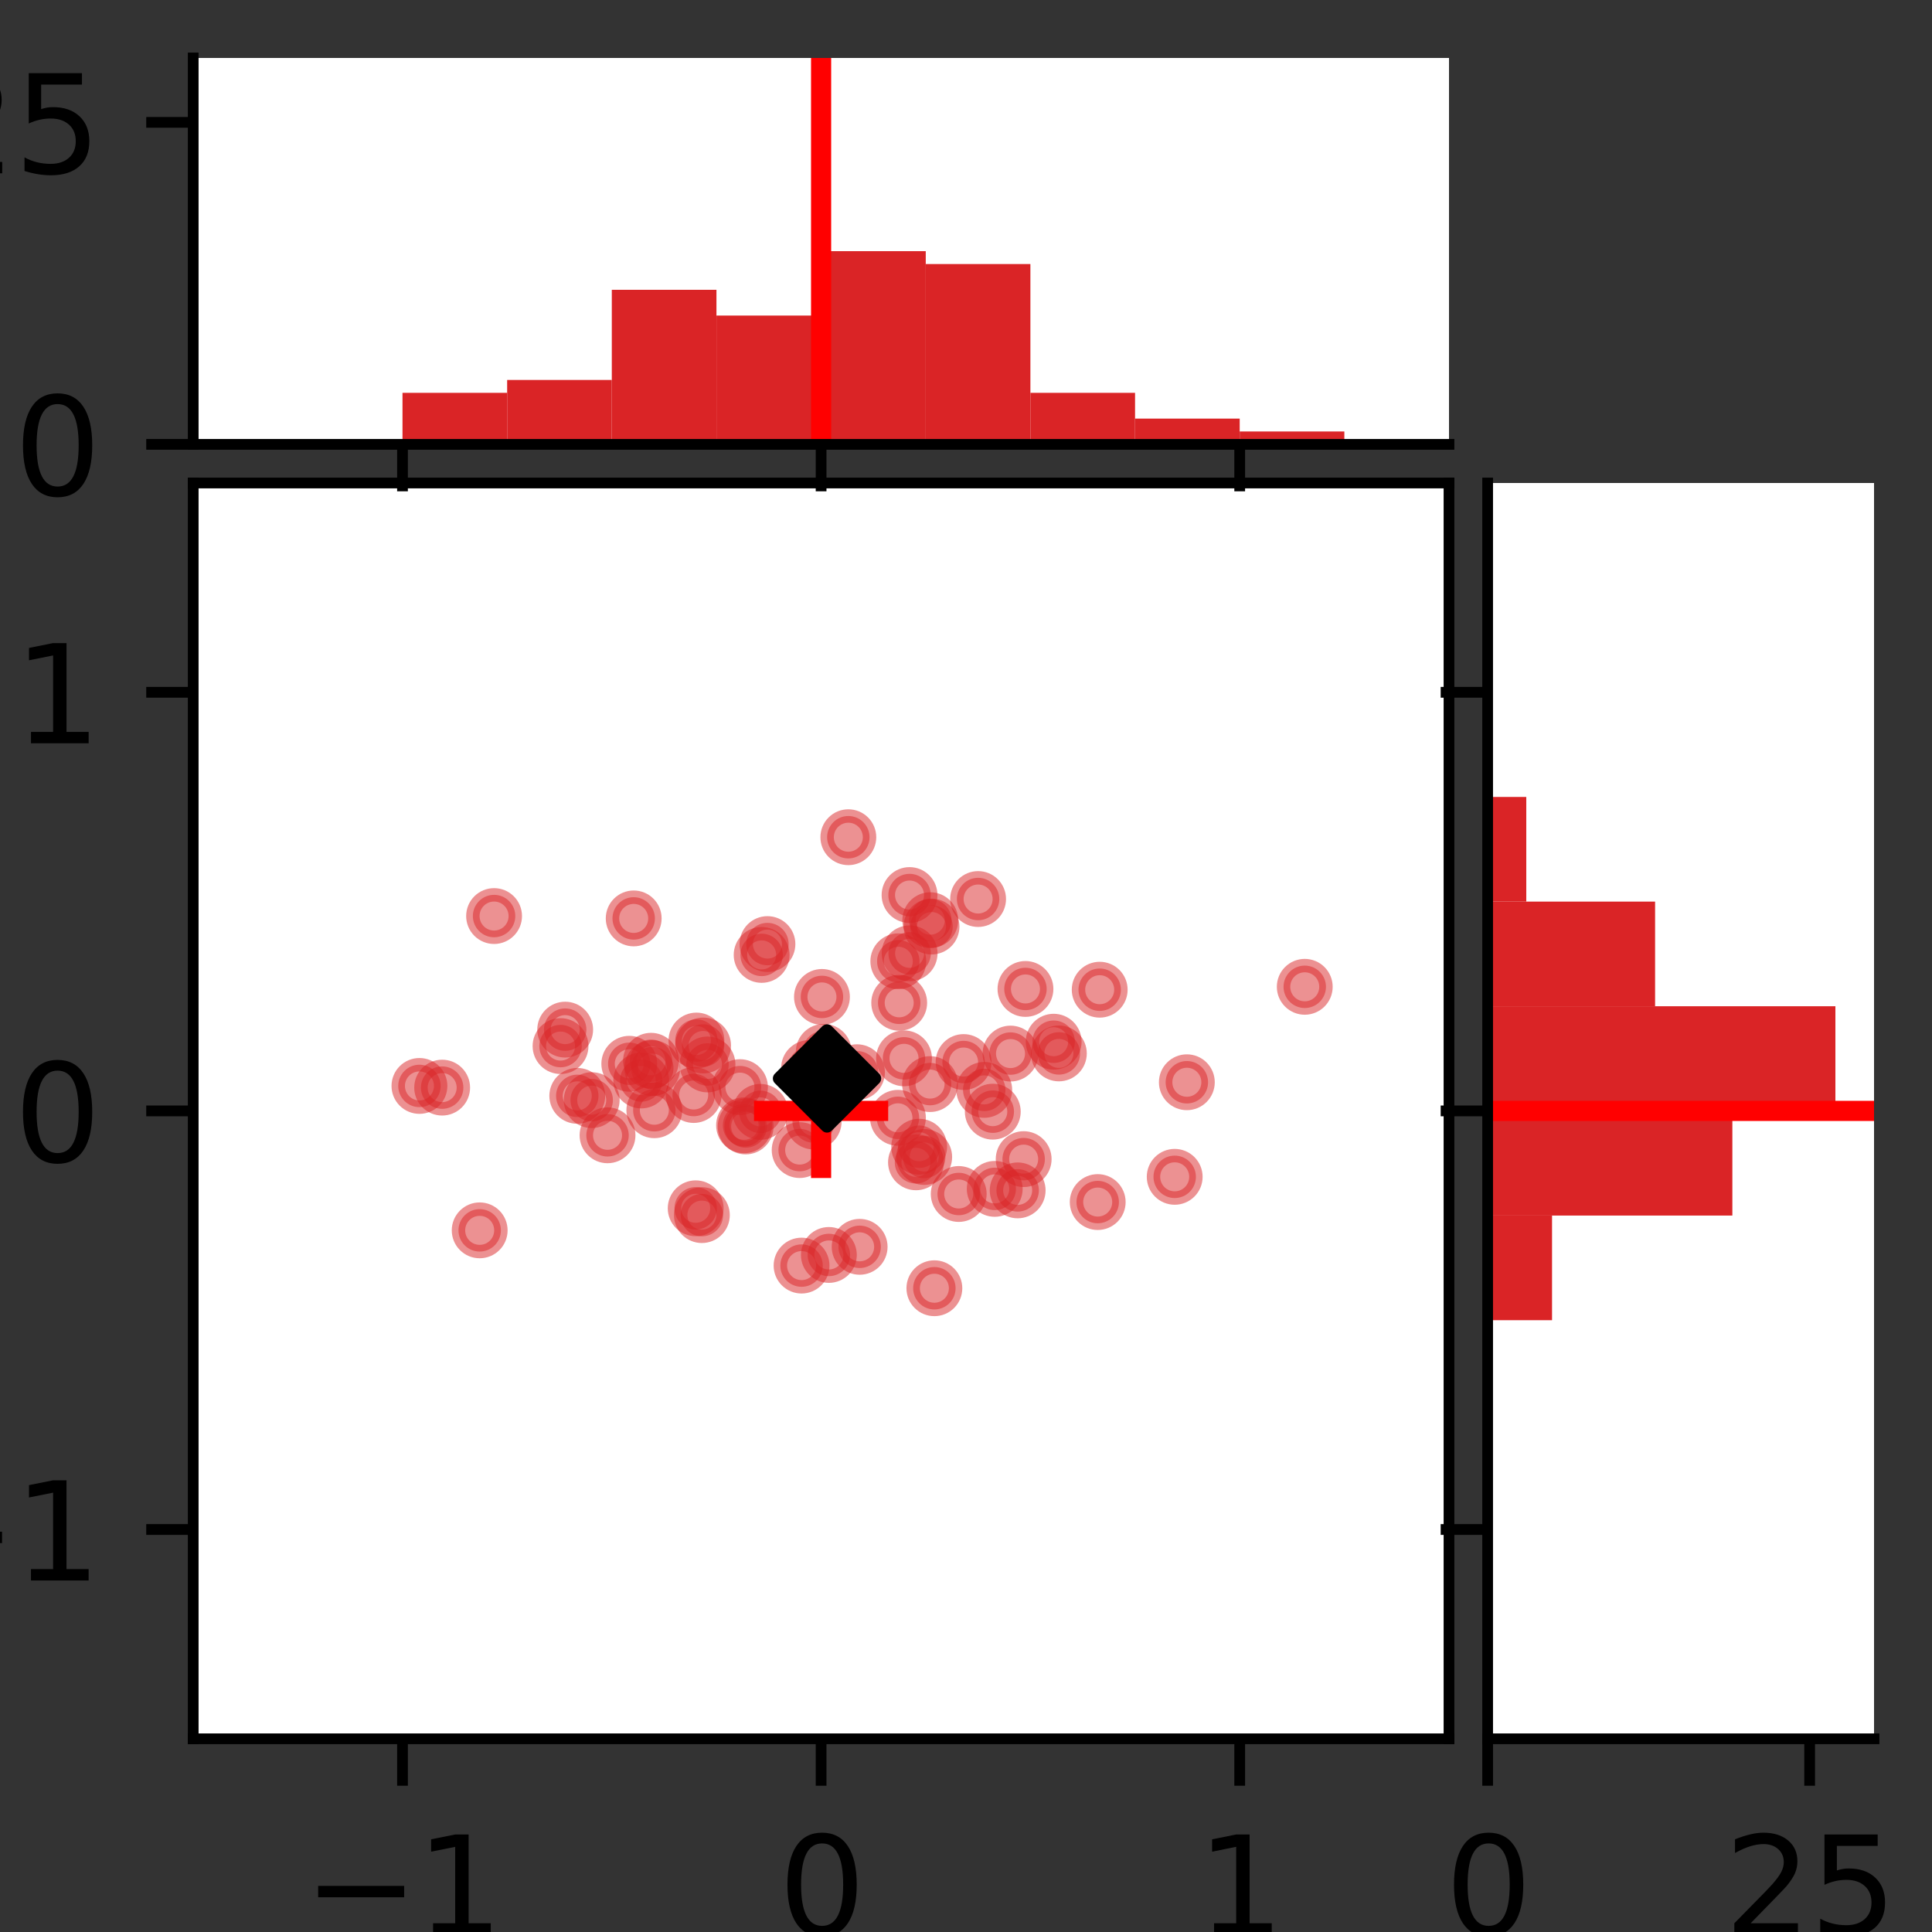<?xml version="1.0" encoding="utf-8" standalone="no"?>
<!DOCTYPE svg PUBLIC "-//W3C//DTD SVG 1.1//EN"
  "http://www.w3.org/Graphics/SVG/1.1/DTD/svg11.dtd">
<svg xmlns:xlink="http://www.w3.org/1999/xlink" width="144pt" height="144pt" viewBox="0 0 144 144" xmlns="http://www.w3.org/2000/svg" version="1.1">
 <rect x="0" y="0" width="144" height="144" fill="#333333" stroke="none"/>
 <defs>
  <style type="text/css">*{stroke-linejoin: round; stroke-linecap: butt}</style>
 </defs>
 <g id="figure_1">
  <g id="patch_1">
   <path d="M 0 144 
L 144 144 
L 144 0 
L 0 0 
L 0 144 
z
" style="fill: none"/>
  </g>
  <g id="axes_1">
   <g id="patch_2">
    <path d="M 14.4 129.6 
L 108 129.6 
L 108 36 
L 14.4 36 
z
" style="fill: #ffffff"/>
   </g>
   <g id="PathCollection_1">
    <defs>
     <path id="m1d3bd6886a" d="M 0 1.581 
C 0.419 1.581 0.822 1.415 1.118 1.118 
C 1.415 0.822 1.581 0.419 1.581 0 
C 1.581 -0.419 1.415 -0.822 1.118 -1.118 
C 0.822 -1.415 0.419 -1.581 0 -1.581 
C -0.419 -1.581 -0.822 -1.415 -1.118 -1.118 
C -1.415 -0.822 -1.581 -0.419 -1.581 0 
C -1.581 0.419 -1.415 0.822 -1.118 1.118 
C -0.822 1.415 -0.419 1.581 0 1.581 
z
" style="stroke: #da2426; stroke-opacity: 0.5"/>
    </defs>
    <g clip-path="url(#p88f6bca89f)">
     <use xlink:href="#m1d3bd6886a" x="51.908" y="77.556" style="fill: #da2426; fill-opacity: 0.5; stroke: #da2426; stroke-opacity: 0.5"/>
     <use xlink:href="#m1d3bd6886a" x="67.38" y="78.882" style="fill: #da2426; fill-opacity: 0.5; stroke: #da2426; stroke-opacity: 0.5"/>
     <use xlink:href="#m1d3bd6886a" x="72.902" y="67.008" style="fill: #da2426; fill-opacity: 0.5; stroke: #da2426; stroke-opacity: 0.5"/>
     <use xlink:href="#m1d3bd6886a" x="67.792" y="66.711" style="fill: #da2426; fill-opacity: 0.5; stroke: #da2426; stroke-opacity: 0.5"/>
     <use xlink:href="#m1d3bd6886a" x="60.302" y="79.607" style="fill: #da2426; fill-opacity: 0.5; stroke: #da2426; stroke-opacity: 0.5"/>
     <use xlink:href="#m1d3bd6886a" x="67.798" y="71.055" style="fill: #da2426; fill-opacity: 0.5; stroke: #da2426; stroke-opacity: 0.5"/>
     <use xlink:href="#m1d3bd6886a" x="42.125" y="76.743" style="fill: #da2426; fill-opacity: 0.5; stroke: #da2426; stroke-opacity: 0.5"/>
     <use xlink:href="#m1d3bd6886a" x="63.875" y="79.917" style="fill: #da2426; fill-opacity: 0.5; stroke: #da2426; stroke-opacity: 0.5"/>
     <use xlink:href="#m1d3bd6886a" x="75.851" y="88.724" style="fill: #da2426; fill-opacity: 0.5; stroke: #da2426; stroke-opacity: 0.5"/>
     <use xlink:href="#m1d3bd6886a" x="43.027" y="81.679" style="fill: #da2426; fill-opacity: 0.5; stroke: #da2426; stroke-opacity: 0.5"/>
     <use xlink:href="#m1d3bd6886a" x="61.264" y="74.305" style="fill: #da2426; fill-opacity: 0.5; stroke: #da2426; stroke-opacity: 0.5"/>
     <use xlink:href="#m1d3bd6886a" x="69.643" y="96.018" style="fill: #da2426; fill-opacity: 0.5; stroke: #da2426; stroke-opacity: 0.5"/>
     <use xlink:href="#m1d3bd6886a" x="51.703" y="81.616" style="fill: #da2426; fill-opacity: 0.5; stroke: #da2426; stroke-opacity: 0.5"/>
     <use xlink:href="#m1d3bd6886a" x="78.922" y="78.516" style="fill: #da2426; fill-opacity: 0.5; stroke: #da2426; stroke-opacity: 0.5"/>
     <use xlink:href="#m1d3bd6886a" x="87.555" y="87.714" style="fill: #da2426; fill-opacity: 0.5; stroke: #da2426; stroke-opacity: 0.5"/>
     <use xlink:href="#m1d3bd6886a" x="47.793" y="80.534" style="fill: #da2426; fill-opacity: 0.5; stroke: #da2426; stroke-opacity: 0.5"/>
     <use xlink:href="#m1d3bd6886a" x="55.458" y="83.873" style="fill: #da2426; fill-opacity: 0.5; stroke: #da2426; stroke-opacity: 0.5"/>
     <use xlink:href="#m1d3bd6886a" x="47.232" y="68.453" style="fill: #da2426; fill-opacity: 0.5; stroke: #da2426; stroke-opacity: 0.5"/>
     <use xlink:href="#m1d3bd6886a" x="45.282" y="84.619" style="fill: #da2426; fill-opacity: 0.5; stroke: #da2426; stroke-opacity: 0.5"/>
     <use xlink:href="#m1d3bd6886a" x="48.77" y="82.751" style="fill: #da2426; fill-opacity: 0.5; stroke: #da2426; stroke-opacity: 0.5"/>
     <use xlink:href="#m1d3bd6886a" x="55.577" y="83.959" style="fill: #da2426; fill-opacity: 0.5; stroke: #da2426; stroke-opacity: 0.5"/>
     <use xlink:href="#m1d3bd6886a" x="69.32" y="80.802" style="fill: #da2426; fill-opacity: 0.5; stroke: #da2426; stroke-opacity: 0.5"/>
     <use xlink:href="#m1d3bd6886a" x="66.927" y="83.315" style="fill: #da2426; fill-opacity: 0.5; stroke: #da2426; stroke-opacity: 0.5"/>
     <use xlink:href="#m1d3bd6886a" x="74.141" y="88.612" style="fill: #da2426; fill-opacity: 0.5; stroke: #da2426; stroke-opacity: 0.5"/>
     <use xlink:href="#m1d3bd6886a" x="59.601" y="85.72" style="fill: #da2426; fill-opacity: 0.5; stroke: #da2426; stroke-opacity: 0.5"/>
     <use xlink:href="#m1d3bd6886a" x="56.673" y="82.872" style="fill: #da2426; fill-opacity: 0.5; stroke: #da2426; stroke-opacity: 0.5"/>
     <use xlink:href="#m1d3bd6886a" x="69.431" y="69.06" style="fill: #da2426; fill-opacity: 0.5; stroke: #da2426; stroke-opacity: 0.5"/>
     <use xlink:href="#m1d3bd6886a" x="64.073" y="92.931" style="fill: #da2426; fill-opacity: 0.5; stroke: #da2426; stroke-opacity: 0.5"/>
     <use xlink:href="#m1d3bd6886a" x="63.23" y="62.401" style="fill: #da2426; fill-opacity: 0.5; stroke: #da2426; stroke-opacity: 0.5"/>
     <use xlink:href="#m1d3bd6886a" x="51.852" y="90.059" style="fill: #da2426; fill-opacity: 0.5; stroke: #da2426; stroke-opacity: 0.5"/>
     <use xlink:href="#m1d3bd6886a" x="41.779" y="77.969" style="fill: #da2426; fill-opacity: 0.5; stroke: #da2426; stroke-opacity: 0.5"/>
     <use xlink:href="#m1d3bd6886a" x="36.826" y="68.277" style="fill: #da2426; fill-opacity: 0.5; stroke: #da2426; stroke-opacity: 0.5"/>
     <use xlink:href="#m1d3bd6886a" x="68.885" y="86.235" style="fill: #da2426; fill-opacity: 0.5; stroke: #da2426; stroke-opacity: 0.5"/>
     <use xlink:href="#m1d3bd6886a" x="73.36" y="81.234" style="fill: #da2426; fill-opacity: 0.5; stroke: #da2426; stroke-opacity: 0.5"/>
     <use xlink:href="#m1d3bd6886a" x="73.996" y="82.857" style="fill: #da2426; fill-opacity: 0.5; stroke: #da2426; stroke-opacity: 0.5"/>
     <use xlink:href="#m1d3bd6886a" x="31.263" y="80.939" style="fill: #da2426; fill-opacity: 0.5; stroke: #da2426; stroke-opacity: 0.5"/>
     <use xlink:href="#m1d3bd6886a" x="68.272" y="86.633" style="fill: #da2426; fill-opacity: 0.5; stroke: #da2426; stroke-opacity: 0.5"/>
     <use xlink:href="#m1d3bd6886a" x="48.524" y="79.063" style="fill: #da2426; fill-opacity: 0.5; stroke: #da2426; stroke-opacity: 0.5"/>
     <use xlink:href="#m1d3bd6886a" x="55.154" y="81.029" style="fill: #da2426; fill-opacity: 0.5; stroke: #da2426; stroke-opacity: 0.5"/>
     <use xlink:href="#m1d3bd6886a" x="76.298" y="86.395" style="fill: #da2426; fill-opacity: 0.5; stroke: #da2426; stroke-opacity: 0.5"/>
     <use xlink:href="#m1d3bd6886a" x="32.956" y="81.065" style="fill: #da2426; fill-opacity: 0.5; stroke: #da2426; stroke-opacity: 0.5"/>
     <use xlink:href="#m1d3bd6886a" x="81.817" y="89.595" style="fill: #da2426; fill-opacity: 0.5; stroke: #da2426; stroke-opacity: 0.5"/>
     <use xlink:href="#m1d3bd6886a" x="48.618" y="79.611" style="fill: #da2426; fill-opacity: 0.5; stroke: #da2426; stroke-opacity: 0.5"/>
     <use xlink:href="#m1d3bd6886a" x="46.903" y="79.288" style="fill: #da2426; fill-opacity: 0.5; stroke: #da2426; stroke-opacity: 0.5"/>
     <use xlink:href="#m1d3bd6886a" x="97.249" y="73.551" style="fill: #da2426; fill-opacity: 0.5; stroke: #da2426; stroke-opacity: 0.5"/>
     <use xlink:href="#m1d3bd6886a" x="57.201" y="70.366" style="fill: #da2426; fill-opacity: 0.5; stroke: #da2426; stroke-opacity: 0.5"/>
     <use xlink:href="#m1d3bd6886a" x="78.534" y="77.643" style="fill: #da2426; fill-opacity: 0.5; stroke: #da2426; stroke-opacity: 0.5"/>
     <use xlink:href="#m1d3bd6886a" x="81.965" y="73.767" style="fill: #da2426; fill-opacity: 0.5; stroke: #da2426; stroke-opacity: 0.5"/>
     <use xlink:href="#m1d3bd6886a" x="52.405" y="77.925" style="fill: #da2426; fill-opacity: 0.5; stroke: #da2426; stroke-opacity: 0.5"/>
     <use xlink:href="#m1d3bd6886a" x="75.318" y="78.527" style="fill: #da2426; fill-opacity: 0.5; stroke: #da2426; stroke-opacity: 0.5"/>
     <use xlink:href="#m1d3bd6886a" x="71.82" y="79.158" style="fill: #da2426; fill-opacity: 0.5; stroke: #da2426; stroke-opacity: 0.5"/>
     <use xlink:href="#m1d3bd6886a" x="66.954" y="71.649" style="fill: #da2426; fill-opacity: 0.5; stroke: #da2426; stroke-opacity: 0.5"/>
     <use xlink:href="#m1d3bd6886a" x="68.509" y="85.469" style="fill: #da2426; fill-opacity: 0.5; stroke: #da2426; stroke-opacity: 0.5"/>
     <use xlink:href="#m1d3bd6886a" x="67.021" y="74.744" style="fill: #da2426; fill-opacity: 0.5; stroke: #da2426; stroke-opacity: 0.5"/>
     <use xlink:href="#m1d3bd6886a" x="44.102" y="81.998" style="fill: #da2426; fill-opacity: 0.5; stroke: #da2426; stroke-opacity: 0.5"/>
     <use xlink:href="#m1d3bd6886a" x="59.744" y="94.33" style="fill: #da2426; fill-opacity: 0.5; stroke: #da2426; stroke-opacity: 0.5"/>
     <use xlink:href="#m1d3bd6886a" x="76.432" y="73.711" style="fill: #da2426; fill-opacity: 0.5; stroke: #da2426; stroke-opacity: 0.5"/>
     <use xlink:href="#m1d3bd6886a" x="69.338" y="68.584" style="fill: #da2426; fill-opacity: 0.5; stroke: #da2426; stroke-opacity: 0.5"/>
     <use xlink:href="#m1d3bd6886a" x="52.314" y="90.567" style="fill: #da2426; fill-opacity: 0.5; stroke: #da2426; stroke-opacity: 0.5"/>
     <use xlink:href="#m1d3bd6886a" x="35.753" y="91.703" style="fill: #da2426; fill-opacity: 0.5; stroke: #da2426; stroke-opacity: 0.5"/>
     <use xlink:href="#m1d3bd6886a" x="60.647" y="83.594" style="fill: #da2426; fill-opacity: 0.5; stroke: #da2426; stroke-opacity: 0.5"/>
     <use xlink:href="#m1d3bd6886a" x="71.457" y="88.993" style="fill: #da2426; fill-opacity: 0.5; stroke: #da2426; stroke-opacity: 0.5"/>
     <use xlink:href="#m1d3bd6886a" x="52.733" y="79.338" style="fill: #da2426; fill-opacity: 0.5; stroke: #da2426; stroke-opacity: 0.5"/>
     <use xlink:href="#m1d3bd6886a" x="61.398" y="78.4" style="fill: #da2426; fill-opacity: 0.5; stroke: #da2426; stroke-opacity: 0.5"/>
     <use xlink:href="#m1d3bd6886a" x="88.461" y="80.665" style="fill: #da2426; fill-opacity: 0.5; stroke: #da2426; stroke-opacity: 0.5"/>
     <use xlink:href="#m1d3bd6886a" x="61.779" y="93.537" style="fill: #da2426; fill-opacity: 0.5; stroke: #da2426; stroke-opacity: 0.5"/>
     <use xlink:href="#m1d3bd6886a" x="56.768" y="71.174" style="fill: #da2426; fill-opacity: 0.5; stroke: #da2426; stroke-opacity: 0.5"/>
    </g>
   </g>
   <g id="PathCollection_2">
    <defs>
     <path id="md6c20b460b" d="M -5 0 
L 5 0 
M 0 5 
L 0 -5 
" style="stroke: #ff0000; stroke-width: 1.5"/>
    </defs>
    <g clip-path="url(#p88f6bca89f)">
     <use xlink:href="#md6c20b460b" x="61.2" y="82.8" style="fill: #ff0000; stroke: #ff0000; stroke-width: 1.5"/>
    </g>
   </g>
   <g id="PathCollection_3">
    <defs>
     <path id="m5672a85ac0" d="M -0 3.536 
L 3.536 0 
L 0 -3.536 
L -3.536 -0 
z
" style="stroke: #000000"/>
    </defs>
    <g clip-path="url(#p88f6bca89f)">
     <use xlink:href="#m5672a85ac0" x="61.641" y="80.382" style="stroke: #000000"/>
    </g>
   </g>
   <g id="matplotlib.axis_1">
    <g id="xtick_1">
     <g id="line2d_1">
      <defs>
       <path id="mbb7210c3c4" d="M 0 0 
L 0 3.5 
" style="stroke: #000000; stroke-width: 0.8"/>
      </defs>
      <g>
       <use xlink:href="#mbb7210c3c4" x="30" y="129.6" style="stroke: #000000; stroke-width: 0.8"/>
      </g>
     </g>
     <g id="text_1">
      <!-- −1 -->
      <g transform="translate(22.629 144.198)scale(0.1 -0.1)">
       <defs>
        <path id="DejaVuSans-2212" d="M 678 2272 
L 4684 2272 
L 4684 1741 
L 678 1741 
L 678 2272 
z
" transform="scale(0.016)"/>
        <path id="DejaVuSans-31" d="M 794 531 
L 1825 531 
L 1825 4091 
L 703 3866 
L 703 4441 
L 1819 4666 
L 2450 4666 
L 2450 531 
L 3481 531 
L 3481 0 
L 794 0 
L 794 531 
z
" transform="scale(0.016)"/>
       </defs>
       <use xlink:href="#DejaVuSans-2212"/>
       <use xlink:href="#DejaVuSans-31" x="83.789"/>
      </g>
     </g>
    </g>
    <g id="xtick_2">
     <g id="line2d_2">
      <g>
       <use xlink:href="#mbb7210c3c4" x="61.2" y="129.6" style="stroke: #000000; stroke-width: 0.8"/>
      </g>
     </g>
     <g id="text_2">
      <!-- 0 -->
      <g transform="translate(58.019 144.198)scale(0.1 -0.1)">
       <defs>
        <path id="DejaVuSans-30" d="M 2034 4250 
Q 1547 4250 1301 3770 
Q 1056 3291 1056 2328 
Q 1056 1369 1301 889 
Q 1547 409 2034 409 
Q 2525 409 2770 889 
Q 3016 1369 3016 2328 
Q 3016 3291 2770 3770 
Q 2525 4250 2034 4250 
z
M 2034 4750 
Q 2819 4750 3233 4129 
Q 3647 3509 3647 2328 
Q 3647 1150 3233 529 
Q 2819 -91 2034 -91 
Q 1250 -91 836 529 
Q 422 1150 422 2328 
Q 422 3509 836 4129 
Q 1250 4750 2034 4750 
z
" transform="scale(0.016)"/>
       </defs>
       <use xlink:href="#DejaVuSans-30"/>
      </g>
     </g>
    </g>
    <g id="xtick_3">
     <g id="line2d_3">
      <g>
       <use xlink:href="#mbb7210c3c4" x="92.4" y="129.6" style="stroke: #000000; stroke-width: 0.8"/>
      </g>
     </g>
     <g id="text_3">
      <!-- 1 -->
      <g transform="translate(89.219 144.198)scale(0.1 -0.1)">
       <use xlink:href="#DejaVuSans-31"/>
      </g>
     </g>
    </g>
    <g id="text_4">
     <!-- x (m) -->
     <g transform="translate(47.88 157.877)scale(0.1 -0.1)">
      <defs>
       <path id="DejaVuSans-78" d="M 3513 3500 
L 2247 1797 
L 3578 0 
L 2900 0 
L 1881 1375 
L 863 0 
L 184 0 
L 1544 1831 
L 300 3500 
L 978 3500 
L 1906 2253 
L 2834 3500 
L 3513 3500 
z
" transform="scale(0.016)"/>
       <path id="DejaVuSans-20" transform="scale(0.016)"/>
       <path id="DejaVuSans-28" d="M 1984 4856 
Q 1566 4138 1362 3434 
Q 1159 2731 1159 2009 
Q 1159 1288 1364 580 
Q 1569 -128 1984 -844 
L 1484 -844 
Q 1016 -109 783 600 
Q 550 1309 550 2009 
Q 550 2706 781 3412 
Q 1013 4119 1484 4856 
L 1984 4856 
z
" transform="scale(0.016)"/>
       <path id="DejaVuSans-6d" d="M 3328 2828 
Q 3544 3216 3844 3400 
Q 4144 3584 4550 3584 
Q 5097 3584 5394 3201 
Q 5691 2819 5691 2113 
L 5691 0 
L 5113 0 
L 5113 2094 
Q 5113 2597 4934 2840 
Q 4756 3084 4391 3084 
Q 3944 3084 3684 2787 
Q 3425 2491 3425 1978 
L 3425 0 
L 2847 0 
L 2847 2094 
Q 2847 2600 2669 2842 
Q 2491 3084 2119 3084 
Q 1678 3084 1418 2786 
Q 1159 2488 1159 1978 
L 1159 0 
L 581 0 
L 581 3500 
L 1159 3500 
L 1159 2956 
Q 1356 3278 1631 3431 
Q 1906 3584 2284 3584 
Q 2666 3584 2933 3390 
Q 3200 3197 3328 2828 
z
" transform="scale(0.016)"/>
       <path id="DejaVuSans-29" d="M 513 4856 
L 1013 4856 
Q 1481 4119 1714 3412 
Q 1947 2706 1947 2009 
Q 1947 1309 1714 600 
Q 1481 -109 1013 -844 
L 513 -844 
Q 928 -128 1133 580 
Q 1338 1288 1338 2009 
Q 1338 2731 1133 3434 
Q 928 4138 513 4856 
z
" transform="scale(0.016)"/>
      </defs>
      <use xlink:href="#DejaVuSans-78"/>
      <use xlink:href="#DejaVuSans-20" x="59.18"/>
      <use xlink:href="#DejaVuSans-28" x="90.967"/>
      <use xlink:href="#DejaVuSans-6d" x="129.98"/>
      <use xlink:href="#DejaVuSans-29" x="227.393"/>
     </g>
    </g>
   </g>
   <g id="matplotlib.axis_2">
    <g id="ytick_1">
     <g id="line2d_4">
      <defs>
       <path id="m570b4c3388" d="M 0 0 
L -3.5 0 
" style="stroke: #000000; stroke-width: 0.8"/>
      </defs>
      <g>
       <use xlink:href="#m570b4c3388" x="14.4" y="114" style="stroke: #000000; stroke-width: 0.8"/>
      </g>
     </g>
     <g id="text_5">
      <!-- −1 -->
      <g transform="translate(-7.342 117.799)scale(0.1 -0.1)">
       <use xlink:href="#DejaVuSans-2212"/>
       <use xlink:href="#DejaVuSans-31" x="83.789"/>
      </g>
     </g>
    </g>
    <g id="ytick_2">
     <g id="line2d_5">
      <g>
       <use xlink:href="#m570b4c3388" x="14.4" y="82.8" style="stroke: #000000; stroke-width: 0.8"/>
      </g>
     </g>
     <g id="text_6">
      <!-- 0 -->
      <g transform="translate(1.038 86.599)scale(0.1 -0.1)">
       <use xlink:href="#DejaVuSans-30"/>
      </g>
     </g>
    </g>
    <g id="ytick_3">
     <g id="line2d_6">
      <g>
       <use xlink:href="#m570b4c3388" x="14.4" y="51.6" style="stroke: #000000; stroke-width: 0.8"/>
      </g>
     </g>
     <g id="text_7">
      <!-- 1 -->
      <g transform="translate(1.038 55.399)scale(0.1 -0.1)">
       <use xlink:href="#DejaVuSans-31"/>
      </g>
     </g>
    </g>
    <g id="text_8">
     <!-- y (m) -->
     <g transform="translate(-13.422 96.12)rotate(-90)scale(0.1 -0.1)">
      <defs>
       <path id="DejaVuSans-79" d="M 2059 -325 
Q 1816 -950 1584 -1140 
Q 1353 -1331 966 -1331 
L 506 -1331 
L 506 -850 
L 844 -850 
Q 1081 -850 1212 -737 
Q 1344 -625 1503 -206 
L 1606 56 
L 191 3500 
L 800 3500 
L 1894 763 
L 2988 3500 
L 3597 3500 
L 2059 -325 
z
" transform="scale(0.016)"/>
      </defs>
      <use xlink:href="#DejaVuSans-79"/>
      <use xlink:href="#DejaVuSans-20" x="59.18"/>
      <use xlink:href="#DejaVuSans-28" x="90.967"/>
      <use xlink:href="#DejaVuSans-6d" x="129.98"/>
      <use xlink:href="#DejaVuSans-29" x="227.393"/>
     </g>
    </g>
   </g>
   <g id="patch_3">
    <path d="M 14.4 129.6 
L 14.4 36 
" style="fill: none; stroke: #000000; stroke-width: 0.8; stroke-linejoin: miter; stroke-linecap: square"/>
   </g>
   <g id="patch_4">
    <path d="M 108 129.6 
L 108 36 
" style="fill: none; stroke: #000000; stroke-width: 0.8; stroke-linejoin: miter; stroke-linecap: square"/>
   </g>
   <g id="patch_5">
    <path d="M 14.4 129.6 
L 108 129.6 
" style="fill: none; stroke: #000000; stroke-width: 0.8; stroke-linejoin: miter; stroke-linecap: square"/>
   </g>
   <g id="patch_6">
    <path d="M 14.4 36 
L 108 36 
" style="fill: none; stroke: #000000; stroke-width: 0.8; stroke-linejoin: miter; stroke-linecap: square"/>
   </g>
  </g>
  <g id="axes_2">
   <g id="patch_7">
    <path d="M 14.4 33.12 
L 108 33.12 
L 108 4.32 
L 14.4 4.32 
z
" style="fill: #ffffff"/>
   </g>
   <g id="patch_8">
    <path d="M 14.4 33.12 
L 22.2 33.12 
L 22.2 33.12 
L 14.4 33.12 
z
" clip-path="url(#pafacddeebc)" style="fill: #da2426"/>
   </g>
   <g id="patch_9">
    <path d="M 22.2 33.12 
L 30 33.12 
L 30 33.12 
L 22.2 33.12 
z
" clip-path="url(#pafacddeebc)" style="fill: #da2426"/>
   </g>
   <g id="patch_10">
    <path d="M 30 33.12 
L 37.8 33.12 
L 37.8 29.28 
L 30 29.28 
z
" clip-path="url(#pafacddeebc)" style="fill: #da2426"/>
   </g>
   <g id="patch_11">
    <path d="M 37.8 33.12 
L 45.6 33.12 
L 45.6 28.32 
L 37.8 28.32 
z
" clip-path="url(#pafacddeebc)" style="fill: #da2426"/>
   </g>
   <g id="patch_12">
    <path d="M 45.6 33.12 
L 53.4 33.12 
L 53.4 21.6 
L 45.6 21.6 
z
" clip-path="url(#pafacddeebc)" style="fill: #da2426"/>
   </g>
   <g id="patch_13">
    <path d="M 53.4 33.12 
L 61.2 33.12 
L 61.2 23.52 
L 53.4 23.52 
z
" clip-path="url(#pafacddeebc)" style="fill: #da2426"/>
   </g>
   <g id="patch_14">
    <path d="M 61.2 33.12 
L 69 33.12 
L 69 18.72 
L 61.2 18.72 
z
" clip-path="url(#pafacddeebc)" style="fill: #da2426"/>
   </g>
   <g id="patch_15">
    <path d="M 69 33.12 
L 76.8 33.12 
L 76.8 19.68 
L 69 19.68 
z
" clip-path="url(#pafacddeebc)" style="fill: #da2426"/>
   </g>
   <g id="patch_16">
    <path d="M 76.8 33.12 
L 84.6 33.12 
L 84.6 29.28 
L 76.8 29.28 
z
" clip-path="url(#pafacddeebc)" style="fill: #da2426"/>
   </g>
   <g id="patch_17">
    <path d="M 84.6 33.12 
L 92.4 33.12 
L 92.4 31.2 
L 84.6 31.2 
z
" clip-path="url(#pafacddeebc)" style="fill: #da2426"/>
   </g>
   <g id="patch_18">
    <path d="M 92.4 33.12 
L 100.2 33.12 
L 100.2 32.16 
L 92.4 32.16 
z
" clip-path="url(#pafacddeebc)" style="fill: #da2426"/>
   </g>
   <g id="patch_19">
    <path d="M 100.2 33.12 
L 108 33.12 
L 108 33.12 
L 100.2 33.12 
z
" clip-path="url(#pafacddeebc)" style="fill: #da2426"/>
   </g>
   <g id="matplotlib.axis_3">
    <g id="xtick_4">
     <g id="line2d_7">
      <g>
       <use xlink:href="#mbb7210c3c4" x="30" y="33.12" style="stroke: #000000; stroke-width: 0.8"/>
      </g>
     </g>
    </g>
    <g id="xtick_5">
     <g id="line2d_8">
      <g>
       <use xlink:href="#mbb7210c3c4" x="61.2" y="33.12" style="stroke: #000000; stroke-width: 0.8"/>
      </g>
     </g>
    </g>
    <g id="xtick_6">
     <g id="line2d_9">
      <g>
       <use xlink:href="#mbb7210c3c4" x="92.4" y="33.12" style="stroke: #000000; stroke-width: 0.8"/>
      </g>
     </g>
    </g>
   </g>
   <g id="matplotlib.axis_4">
    <g id="ytick_4">
     <g id="line2d_10">
      <g>
       <use xlink:href="#m570b4c3388" x="14.4" y="33.12" style="stroke: #000000; stroke-width: 0.8"/>
      </g>
     </g>
     <g id="text_9">
      <!-- 0 -->
      <g transform="translate(1.038 36.919)scale(0.1 -0.1)">
       <use xlink:href="#DejaVuSans-30"/>
      </g>
     </g>
    </g>
    <g id="ytick_5">
     <g id="line2d_11">
      <g>
       <use xlink:href="#m570b4c3388" x="14.4" y="9.12" style="stroke: #000000; stroke-width: 0.8"/>
      </g>
     </g>
     <g id="text_10">
      <!-- 25 -->
      <g transform="translate(-5.325 12.919)scale(0.1 -0.1)">
       <defs>
        <path id="DejaVuSans-32" d="M 1228 531 
L 3431 531 
L 3431 0 
L 469 0 
L 469 531 
Q 828 903 1448 1529 
Q 2069 2156 2228 2338 
Q 2531 2678 2651 2914 
Q 2772 3150 2772 3378 
Q 2772 3750 2511 3984 
Q 2250 4219 1831 4219 
Q 1534 4219 1204 4116 
Q 875 4013 500 3803 
L 500 4441 
Q 881 4594 1212 4672 
Q 1544 4750 1819 4750 
Q 2544 4750 2975 4387 
Q 3406 4025 3406 3419 
Q 3406 3131 3298 2873 
Q 3191 2616 2906 2266 
Q 2828 2175 2409 1742 
Q 1991 1309 1228 531 
z
" transform="scale(0.016)"/>
        <path id="DejaVuSans-35" d="M 691 4666 
L 3169 4666 
L 3169 4134 
L 1269 4134 
L 1269 2991 
Q 1406 3038 1543 3061 
Q 1681 3084 1819 3084 
Q 2600 3084 3056 2656 
Q 3513 2228 3513 1497 
Q 3513 744 3044 326 
Q 2575 -91 1722 -91 
Q 1428 -91 1123 -41 
Q 819 9 494 109 
L 494 744 
Q 775 591 1075 516 
Q 1375 441 1709 441 
Q 2250 441 2565 725 
Q 2881 1009 2881 1497 
Q 2881 1984 2565 2268 
Q 2250 2553 1709 2553 
Q 1456 2553 1204 2497 
Q 953 2441 691 2322 
L 691 4666 
z
" transform="scale(0.016)"/>
       </defs>
       <use xlink:href="#DejaVuSans-32"/>
       <use xlink:href="#DejaVuSans-35" x="63.623"/>
      </g>
     </g>
    </g>
   </g>
   <g id="line2d_12">
    <path d="M 61.2 33.12 
L 61.2 4.32 
" clip-path="url(#pafacddeebc)" style="fill: none; stroke: #ff0000; stroke-width: 1.5; stroke-linecap: square"/>
   </g>
   <g id="patch_20">
    <path d="M 14.4 33.12 
L 14.4 4.32 
" style="fill: none; stroke: #000000; stroke-width: 0.8; stroke-linejoin: miter; stroke-linecap: square"/>
   </g>
   <g id="patch_21">
    <path d="M 14.4 33.12 
L 108 33.12 
" style="fill: none; stroke: #000000; stroke-width: 0.8; stroke-linejoin: miter; stroke-linecap: square"/>
   </g>
  </g>
  <g id="axes_3">
   <g id="patch_22">
    <path d="M 110.88 129.6 
L 139.68 129.6 
L 139.68 36 
L 110.88 36 
z
" style="fill: #ffffff"/>
   </g>
   <g id="patch_23">
    <path d="M 110.88 129.6 
L 110.88 129.6 
L 110.88 121.8 
L 110.88 121.8 
z
" clip-path="url(#p5e03878ca4)" style="fill: #da2426"/>
   </g>
   <g id="patch_24">
    <path d="M 110.88 121.8 
L 110.88 121.8 
L 110.88 114 
L 110.88 114 
z
" clip-path="url(#p5e03878ca4)" style="fill: #da2426"/>
   </g>
   <g id="patch_25">
    <path d="M 110.88 114 
L 110.88 114 
L 110.88 106.2 
L 110.88 106.2 
z
" clip-path="url(#p5e03878ca4)" style="fill: #da2426"/>
   </g>
   <g id="patch_26">
    <path d="M 110.88 106.2 
L 110.88 106.2 
L 110.88 98.4 
L 110.88 98.4 
z
" clip-path="url(#p5e03878ca4)" style="fill: #da2426"/>
   </g>
   <g id="patch_27">
    <path d="M 110.88 98.4 
L 115.68 98.4 
L 115.68 90.6 
L 110.88 90.6 
z
" clip-path="url(#p5e03878ca4)" style="fill: #da2426"/>
   </g>
   <g id="patch_28">
    <path d="M 110.88 90.6 
L 129.12 90.6 
L 129.12 82.8 
L 110.88 82.8 
z
" clip-path="url(#p5e03878ca4)" style="fill: #da2426"/>
   </g>
   <g id="patch_29">
    <path d="M 110.88 82.8 
L 136.8 82.8 
L 136.8 75 
L 110.88 75 
z
" clip-path="url(#p5e03878ca4)" style="fill: #da2426"/>
   </g>
   <g id="patch_30">
    <path d="M 110.88 75 
L 123.36 75 
L 123.36 67.2 
L 110.88 67.2 
z
" clip-path="url(#p5e03878ca4)" style="fill: #da2426"/>
   </g>
   <g id="patch_31">
    <path d="M 110.88 67.2 
L 113.76 67.2 
L 113.76 59.4 
L 110.88 59.4 
z
" clip-path="url(#p5e03878ca4)" style="fill: #da2426"/>
   </g>
   <g id="patch_32">
    <path d="M 110.88 59.4 
L 110.88 59.4 
L 110.88 51.6 
L 110.88 51.6 
z
" clip-path="url(#p5e03878ca4)" style="fill: #da2426"/>
   </g>
   <g id="patch_33">
    <path d="M 110.88 51.6 
L 110.88 51.6 
L 110.88 43.8 
L 110.88 43.8 
z
" clip-path="url(#p5e03878ca4)" style="fill: #da2426"/>
   </g>
   <g id="patch_34">
    <path d="M 110.88 43.8 
L 110.88 43.8 
L 110.88 36 
L 110.88 36 
z
" clip-path="url(#p5e03878ca4)" style="fill: #da2426"/>
   </g>
   <g id="matplotlib.axis_5">
    <g id="xtick_7">
     <g id="line2d_13">
      <g>
       <use xlink:href="#mbb7210c3c4" x="110.88" y="129.6" style="stroke: #000000; stroke-width: 0.8"/>
      </g>
     </g>
     <g id="text_11">
      <!-- 0 -->
      <g transform="translate(107.699 144.198)scale(0.1 -0.1)">
       <use xlink:href="#DejaVuSans-30"/>
      </g>
     </g>
    </g>
    <g id="xtick_8">
     <g id="line2d_14">
      <g>
       <use xlink:href="#mbb7210c3c4" x="134.88" y="129.6" style="stroke: #000000; stroke-width: 0.8"/>
      </g>
     </g>
     <g id="text_12">
      <!-- 25 -->
      <g transform="translate(128.518 144.198)scale(0.1 -0.1)">
       <use xlink:href="#DejaVuSans-32"/>
       <use xlink:href="#DejaVuSans-35" x="63.623"/>
      </g>
     </g>
    </g>
   </g>
   <g id="matplotlib.axis_6">
    <g id="ytick_6">
     <g id="line2d_15">
      <g>
       <use xlink:href="#m570b4c3388" x="110.88" y="114" style="stroke: #000000; stroke-width: 0.8"/>
      </g>
     </g>
    </g>
    <g id="ytick_7">
     <g id="line2d_16">
      <g>
       <use xlink:href="#m570b4c3388" x="110.88" y="82.8" style="stroke: #000000; stroke-width: 0.8"/>
      </g>
     </g>
    </g>
    <g id="ytick_8">
     <g id="line2d_17">
      <g>
       <use xlink:href="#m570b4c3388" x="110.88" y="51.6" style="stroke: #000000; stroke-width: 0.8"/>
      </g>
     </g>
    </g>
   </g>
   <g id="line2d_18">
    <path d="M 110.88 82.8 
L 139.68 82.8 
" clip-path="url(#p5e03878ca4)" style="fill: none; stroke: #ff0000; stroke-width: 1.5; stroke-linecap: square"/>
   </g>
   <g id="patch_35">
    <path d="M 110.88 129.6 
L 110.88 36 
" style="fill: none; stroke: #000000; stroke-width: 0.8; stroke-linejoin: miter; stroke-linecap: square"/>
   </g>
   <g id="patch_36">
    <path d="M 110.88 129.6 
L 139.68 129.6 
" style="fill: none; stroke: #000000; stroke-width: 0.8; stroke-linejoin: miter; stroke-linecap: square"/>
   </g>
  </g>
 </g>
 <defs>
  <clipPath id="p88f6bca89f">
   <rect x="14.4" y="36" width="93.6" height="93.6"/>
  </clipPath>
  <clipPath id="pafacddeebc">
   <rect x="14.4" y="4.32" width="93.6" height="28.8"/>
  </clipPath>
  <clipPath id="p5e03878ca4">
   <rect x="110.88" y="36" width="28.8" height="93.6"/>
  </clipPath>
 </defs>
</svg>
